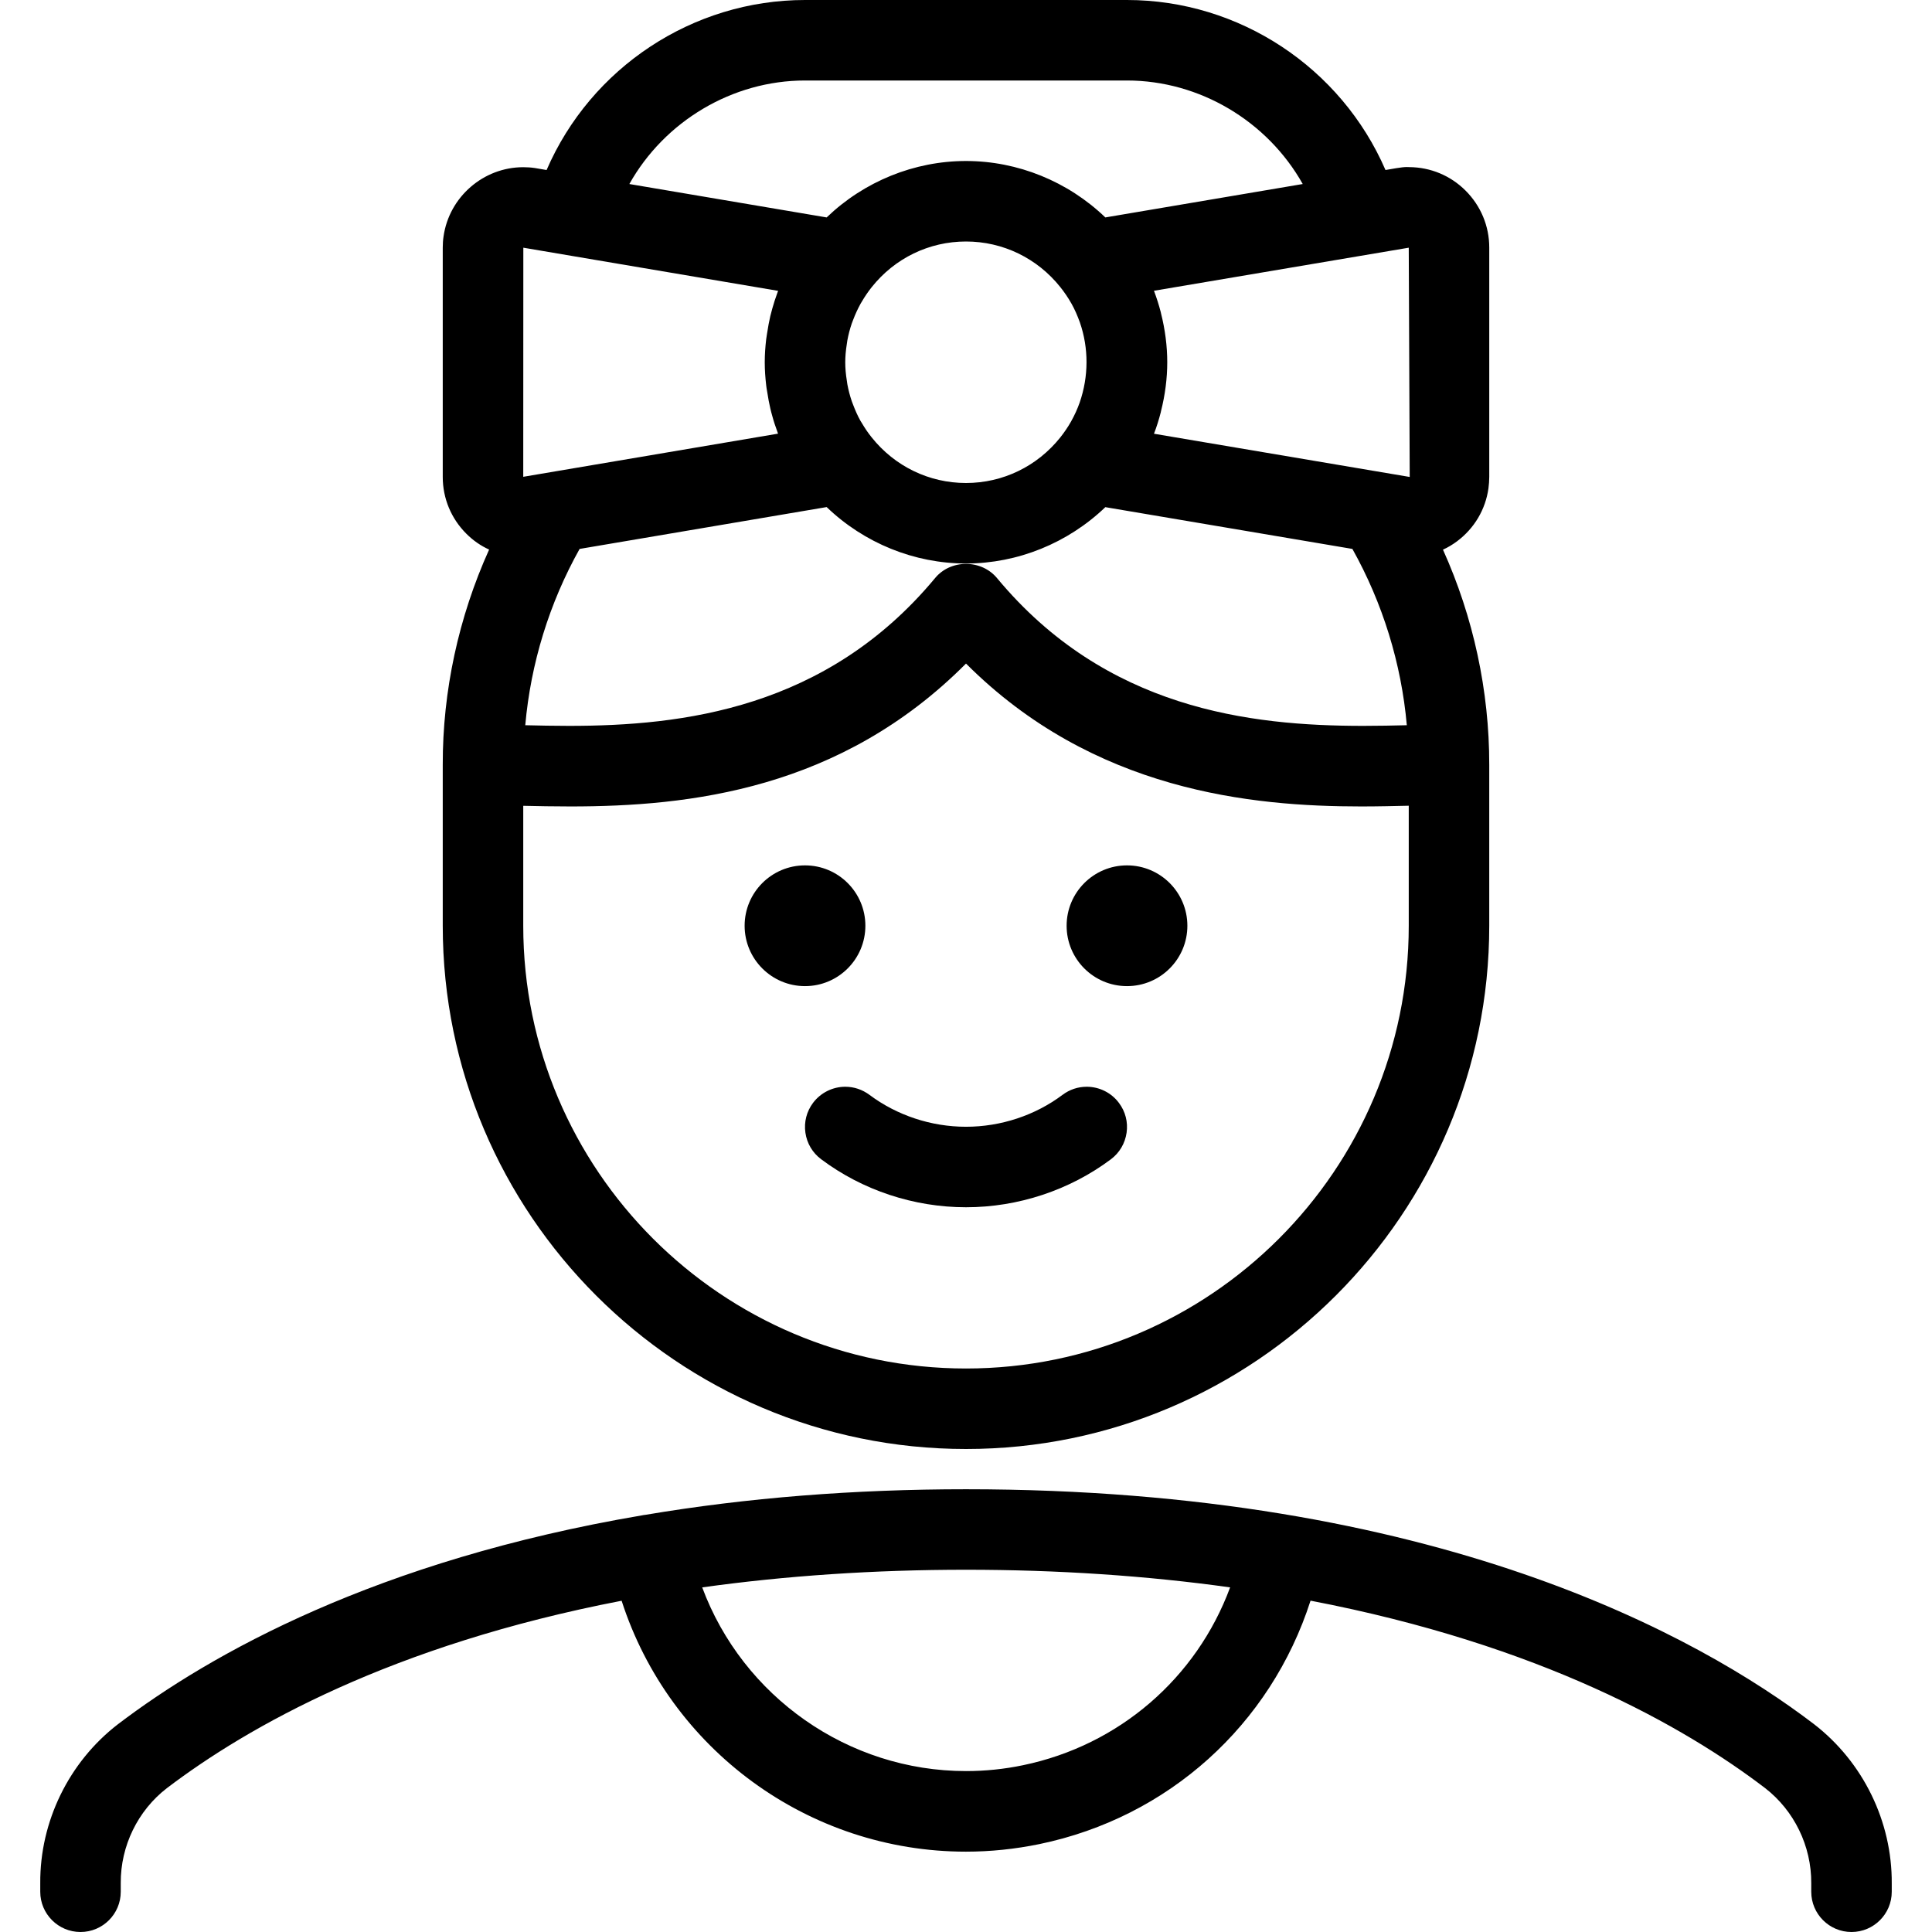 <?xml version="1.0" encoding="utf-8"?>
<!-- Generator: Adobe Illustrator 22.1.0, SVG Export Plug-In . SVG Version: 6.00 Build 0)  -->
<svg version="1.1" id="Layer_1" xmlns="http://www.w3.org/2000/svg" xmlns:xlink="http://www.w3.org/1999/xlink" x="0px" y="0px"
	 viewBox="0 0 24 24" style="enable-background:new 0 0 24 24;" xml:space="preserve">
<g>
	<title>people-woman-13</title>
	<path d="M12,14.997c-0.648,0-1.287-0.212-1.8-0.597c-0.107-0.08-0.176-0.197-0.195-0.329C9.986,13.938,10.02,13.807,10.1,13.7
		c0.094-0.125,0.243-0.2,0.4-0.2c0.109,0,0.212,0.035,0.3,0.1c0.342,0.256,0.768,0.397,1.2,0.397c0.432,0,0.859-0.141,1.2-0.397
		c0.087-0.065,0.19-0.1,0.3-0.1c0.157,0,0.307,0.075,0.4,0.201c0.08,0.106,0.114,0.238,0.095,0.37
		c-0.019,0.132-0.088,0.25-0.195,0.33C13.287,14.785,12.648,14.997,12,14.997z"/>
	<circle cx="14" cy="11.5" r="0.75"/>
	<circle cx="10" cy="11.5" r="0.75"/>
	<path d="M23,24c-0.276,0-0.5-0.224-0.5-0.5v-0.106c0.003-0.461-0.212-0.903-0.575-1.183c-1-0.763-2.785-1.778-5.645-2.327
		c-0.496,1.544-1.768,2.693-3.368,3.024c-0.301,0.062-0.608,0.094-0.913,0.094c-1.955,0-3.682-1.271-4.277-3.117
		c-2.855,0.55-4.644,1.564-5.649,2.328c-0.361,0.278-0.576,0.719-0.573,1.178V23.5C1.5,23.776,1.276,24,1,24s-0.5-0.224-0.5-0.5
		v-0.106c-0.005-0.766,0.355-1.505,0.965-1.975c1.151-0.875,3.214-2.035,6.512-2.595c0.013-0.003,0.026-0.005,0.039-0.006
		C9.279,18.605,10.613,18.5,12,18.5c5.839,0,9.105,1.828,10.533,2.917c0.611,0.471,0.972,1.211,0.967,1.98V23.5
		C23.5,23.776,23.276,24,23,24z M8.723,19.719c0.504,1.357,1.813,2.282,3.277,2.282c0.237,0,0.475-0.024,0.709-0.073
		c1.192-0.247,2.155-1.082,2.572-2.209C14.242,19.574,13.139,19.5,12,19.5C10.864,19.5,9.763,19.574,8.723,19.719z"/>
	<path d="M12,18c-3.584,0-6.5-2.916-6.5-6.5v-2C5.498,8.584,5.697,7.666,6.076,6.827C5.972,6.78,5.877,6.714,5.794,6.631
		C5.605,6.443,5.5,6.192,5.5,5.925V3.076c0-0.047,0.003-0.094,0.01-0.14C5.58,2.446,6.006,2.077,6.5,2.077
		c0.047,0,0.095,0.003,0.143,0.01l0.147,0.025C7.34,0.84,8.605,0,10,0h4c1.395,0,2.66,0.84,3.211,2.112l0.135-0.023
		c0.059-0.009,0.095-0.014,0.13-0.014c0.006,0,0.019,0.001,0.031,0.001c0.264,0.002,0.512,0.105,0.699,0.292
		c0.189,0.189,0.294,0.44,0.294,0.707v2.849c0,0.048-0.004,0.095-0.01,0.143c-0.037,0.263-0.176,0.497-0.39,0.657
		c-0.055,0.041-0.113,0.076-0.175,0.104C18.303,7.666,18.501,8.584,18.5,9.5v2C18.5,15.084,15.584,18,12,18z M6.5,11.5
		c0,3.033,2.467,5.5,5.5,5.5s5.5-2.467,5.5-5.5v-1.491c-0.183,0.004-0.379,0.009-0.588,0.009c-1.362,0-3.328-0.189-4.912-1.775
		c-1.56,1.568-3.437,1.775-4.915,1.775c-0.207,0-0.403-0.004-0.585-0.008V11.5z M6.525,9.009c0.169,0.004,0.351,0.008,0.543,0.008
		c1.407,0,3.196-0.209,4.548-1.836C11.708,7.069,11.849,7.005,12,7.005s0.292,0.064,0.385,0.176c1.352,1.628,3.142,1.836,4.55,1.836
		c0.191,0,0.373-0.004,0.541-0.008c-0.068-0.768-0.3-1.518-0.676-2.19l-3.069-0.519C13.266,6.746,12.643,7,12,7
		s-1.266-0.254-1.731-0.701L7.2,6.819C6.824,7.491,6.593,8.241,6.525,9.009z M12,3c-0.458,0-0.885,0.207-1.172,0.568
		c-0.043,0.054-0.084,0.114-0.122,0.179c-0.001,0.003-0.012,0.02-0.014,0.023c-0.037,0.067-0.067,0.132-0.095,0.206l-0.016,0.042
		c-0.024,0.07-0.042,0.141-0.055,0.211c0,0.001-0.006,0.04-0.006,0.041c-0.014,0.087-0.02,0.162-0.02,0.23
		c0,0.071,0.006,0.146,0.02,0.231c0,0,0.006,0.042,0.006,0.042c0.013,0.07,0.031,0.141,0.055,0.211l0.014,0.037
		c0.03,0.079,0.059,0.144,0.093,0.205l0.018,0.029c0.038,0.065,0.079,0.125,0.122,0.178C11.115,5.793,11.542,6,12,6
		c0.458,0,0.885-0.207,1.172-0.567c0.05-0.063,0.094-0.128,0.132-0.195c0.046-0.082,0.08-0.158,0.108-0.237
		c0.113-0.326,0.113-0.677,0.003-0.995c-0.031-0.086-0.064-0.162-0.104-0.233c-0.044-0.078-0.089-0.143-0.139-0.206
		C12.885,3.207,12.458,3,12,3z M17.512,5.925L17.5,3.077l-3.165,0.535c0.035,0.093,0.062,0.179,0.085,0.268
		c0.001,0.004,0.002,0.007,0.002,0.01C14.474,4.096,14.5,4.301,14.5,4.5c0,0.199-0.026,0.404-0.078,0.609
		c0,0-0.002,0.007-0.002,0.011c-0.024,0.093-0.052,0.184-0.085,0.268L17.512,5.925z M6.5,5.923l3.165-0.536
		C9.664,5.385,9.663,5.383,9.663,5.381C9.632,5.296,9.611,5.233,9.594,5.169C9.585,5.137,9.576,5.105,9.569,5.073
		c-0.015-0.064-0.027-0.13-0.037-0.196C9.524,4.831,9.52,4.809,9.518,4.787C9.507,4.693,9.5,4.597,9.5,4.5s0.007-0.193,0.018-0.287
		c0.003-0.022,0.006-0.044,0.01-0.066c0.014-0.09,0.026-0.156,0.041-0.22c0.008-0.032,0.016-0.064,0.025-0.095
		c0.018-0.064,0.038-0.127,0.061-0.189c0.004-0.011,0.008-0.021,0.011-0.03L6.501,3.077L6.5,5.923z M10.269,2.701
		C10.734,2.254,11.357,2,12,2s1.266,0.254,1.731,0.701l2.452-0.415C15.745,1.506,14.903,1,14,1h-4C9.097,1,8.255,1.506,7.818,2.286
		L10.269,2.701z"/>
</g>
</svg>
